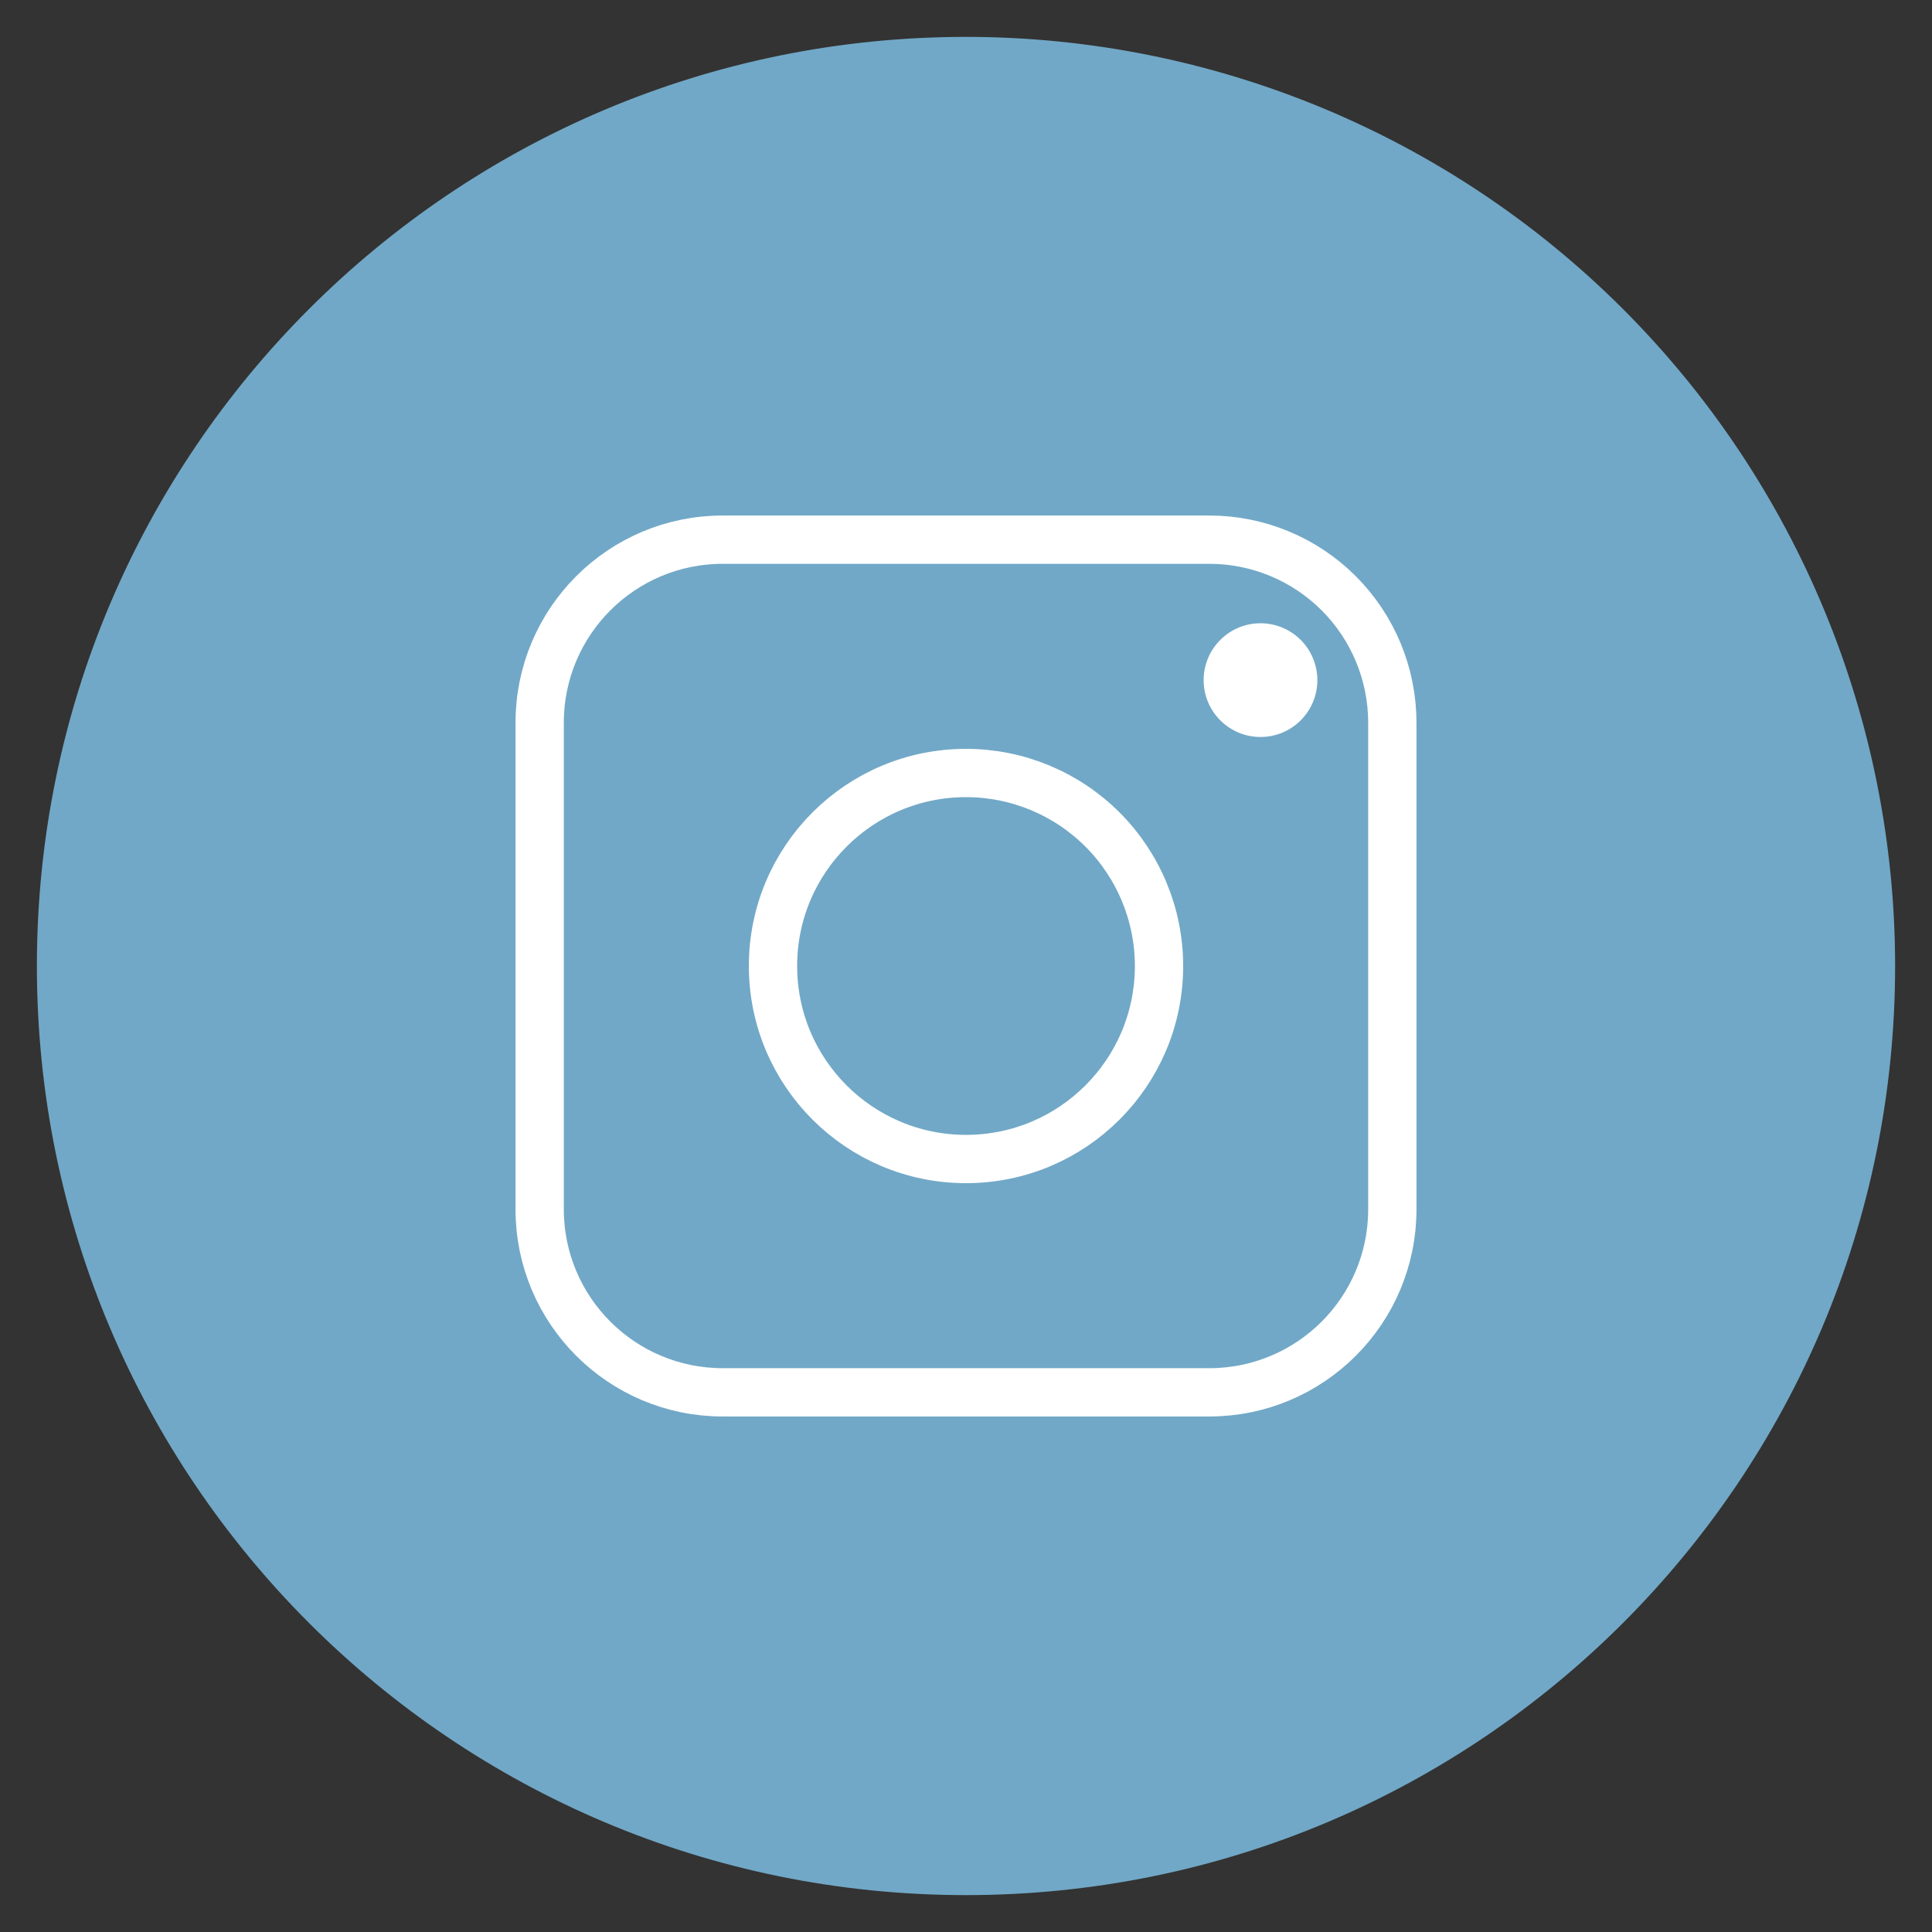 <svg version="1.1" viewBox="0.0 0.0 160.0 160.0" fill="none" stroke="none" stroke-linecap="square" stroke-miterlimit="10" xmlns:xlink="http://www.w3.org/1999/xlink" xmlns="http://www.w3.org/2000/svg"><rect x="0.0" y="0.0" width="160.0" height="160.0" fill="#333333" stroke="none"/><clipPath id="p.0"><path d="m0 0l160.0 0l0 160.0l-160.0 0l0 -160.0z" clip-rule="nonzero"/></clipPath><g clip-path="url(#p.0)"><path fill="#000000" fill-opacity="0.0" d="m0 0l160.0 0l0 160.0l-160.0 0z" fill-rule="evenodd"/><path fill="#71a8c7" d="m3.055 80.0l0 0c0 -42.495 34.449 -76.945 76.945 -76.945l0 0c20.407 0 39.978 8.107 54.408 22.537c14.43 14.43 22.537 34.001 22.537 54.408l0 0c0 42.495 -34.449 76.945 -76.945 76.945l0 0c-42.495 0 -76.945 -34.449 -76.945 -76.945z" fill-rule="evenodd"/><path fill="#000000" fill-opacity="0.0" d="m44.693 59.853l0 0c0 -8.373 6.787 -15.16 15.16 -15.16l40.294 0l0 0c4.021 0 7.877 1.597 10.72 4.44c2.843 2.843 4.44 6.699 4.44 10.72l0 40.294c0 8.373 -6.787 15.16 -15.16 15.16l-40.294 0c-8.373 0 -15.16 -6.787 -15.16 -15.16z" fill-rule="evenodd"/><path stroke="#ffffff" stroke-width="4.0" stroke-linejoin="round" stroke-linecap="butt" d="m44.693 59.853l0 0c0 -8.373 6.787 -15.16 15.16 -15.16l40.294 0l0 0c4.021 0 7.877 1.597 10.72 4.44c2.843 2.843 4.44 6.699 4.44 10.72l0 40.294c0 8.373 -6.787 15.16 -15.16 15.16l-40.294 0c-8.373 0 -15.16 -6.787 -15.16 -15.16z" fill-rule="evenodd"/><path fill="#000000" fill-opacity="0.0" d="m64.016 80.0l0 0c0 -8.828 7.156 -15.984 15.984 -15.984l0 0c4.239 0 8.305 1.684 11.303 4.682c2.998 2.998 4.682 7.063 4.682 11.303l0 0c0 8.828 -7.156 15.984 -15.984 15.984l0 0c-8.828 0 -15.984 -7.156 -15.984 -15.984z" fill-rule="evenodd"/><path stroke="#ffffff" stroke-width="4.0" stroke-linejoin="round" stroke-linecap="butt" d="m64.016 80.0l0 0c0 -8.828 7.156 -15.984 15.984 -15.984l0 0c4.239 0 8.305 1.684 11.303 4.682c2.998 2.998 4.682 7.063 4.682 11.303l0 0c0 8.828 -7.156 15.984 -15.984 15.984l0 0c-8.828 0 -15.984 -7.156 -15.984 -15.984z" fill-rule="evenodd"/><path fill="#ffffff" d="m99.68 56.325l0 0c0 -2.601 2.108 -4.709 4.709 -4.709l0 0c1.249 0 2.446 0.496 3.33 1.379c0.883 0.883 1.379 2.081 1.379 3.33l0 0c0 2.601 -2.108 4.709 -4.709 4.709l0 0c-2.601 0 -4.709 -2.108 -4.709 -4.709z" fill-rule="evenodd"/></g></svg>
